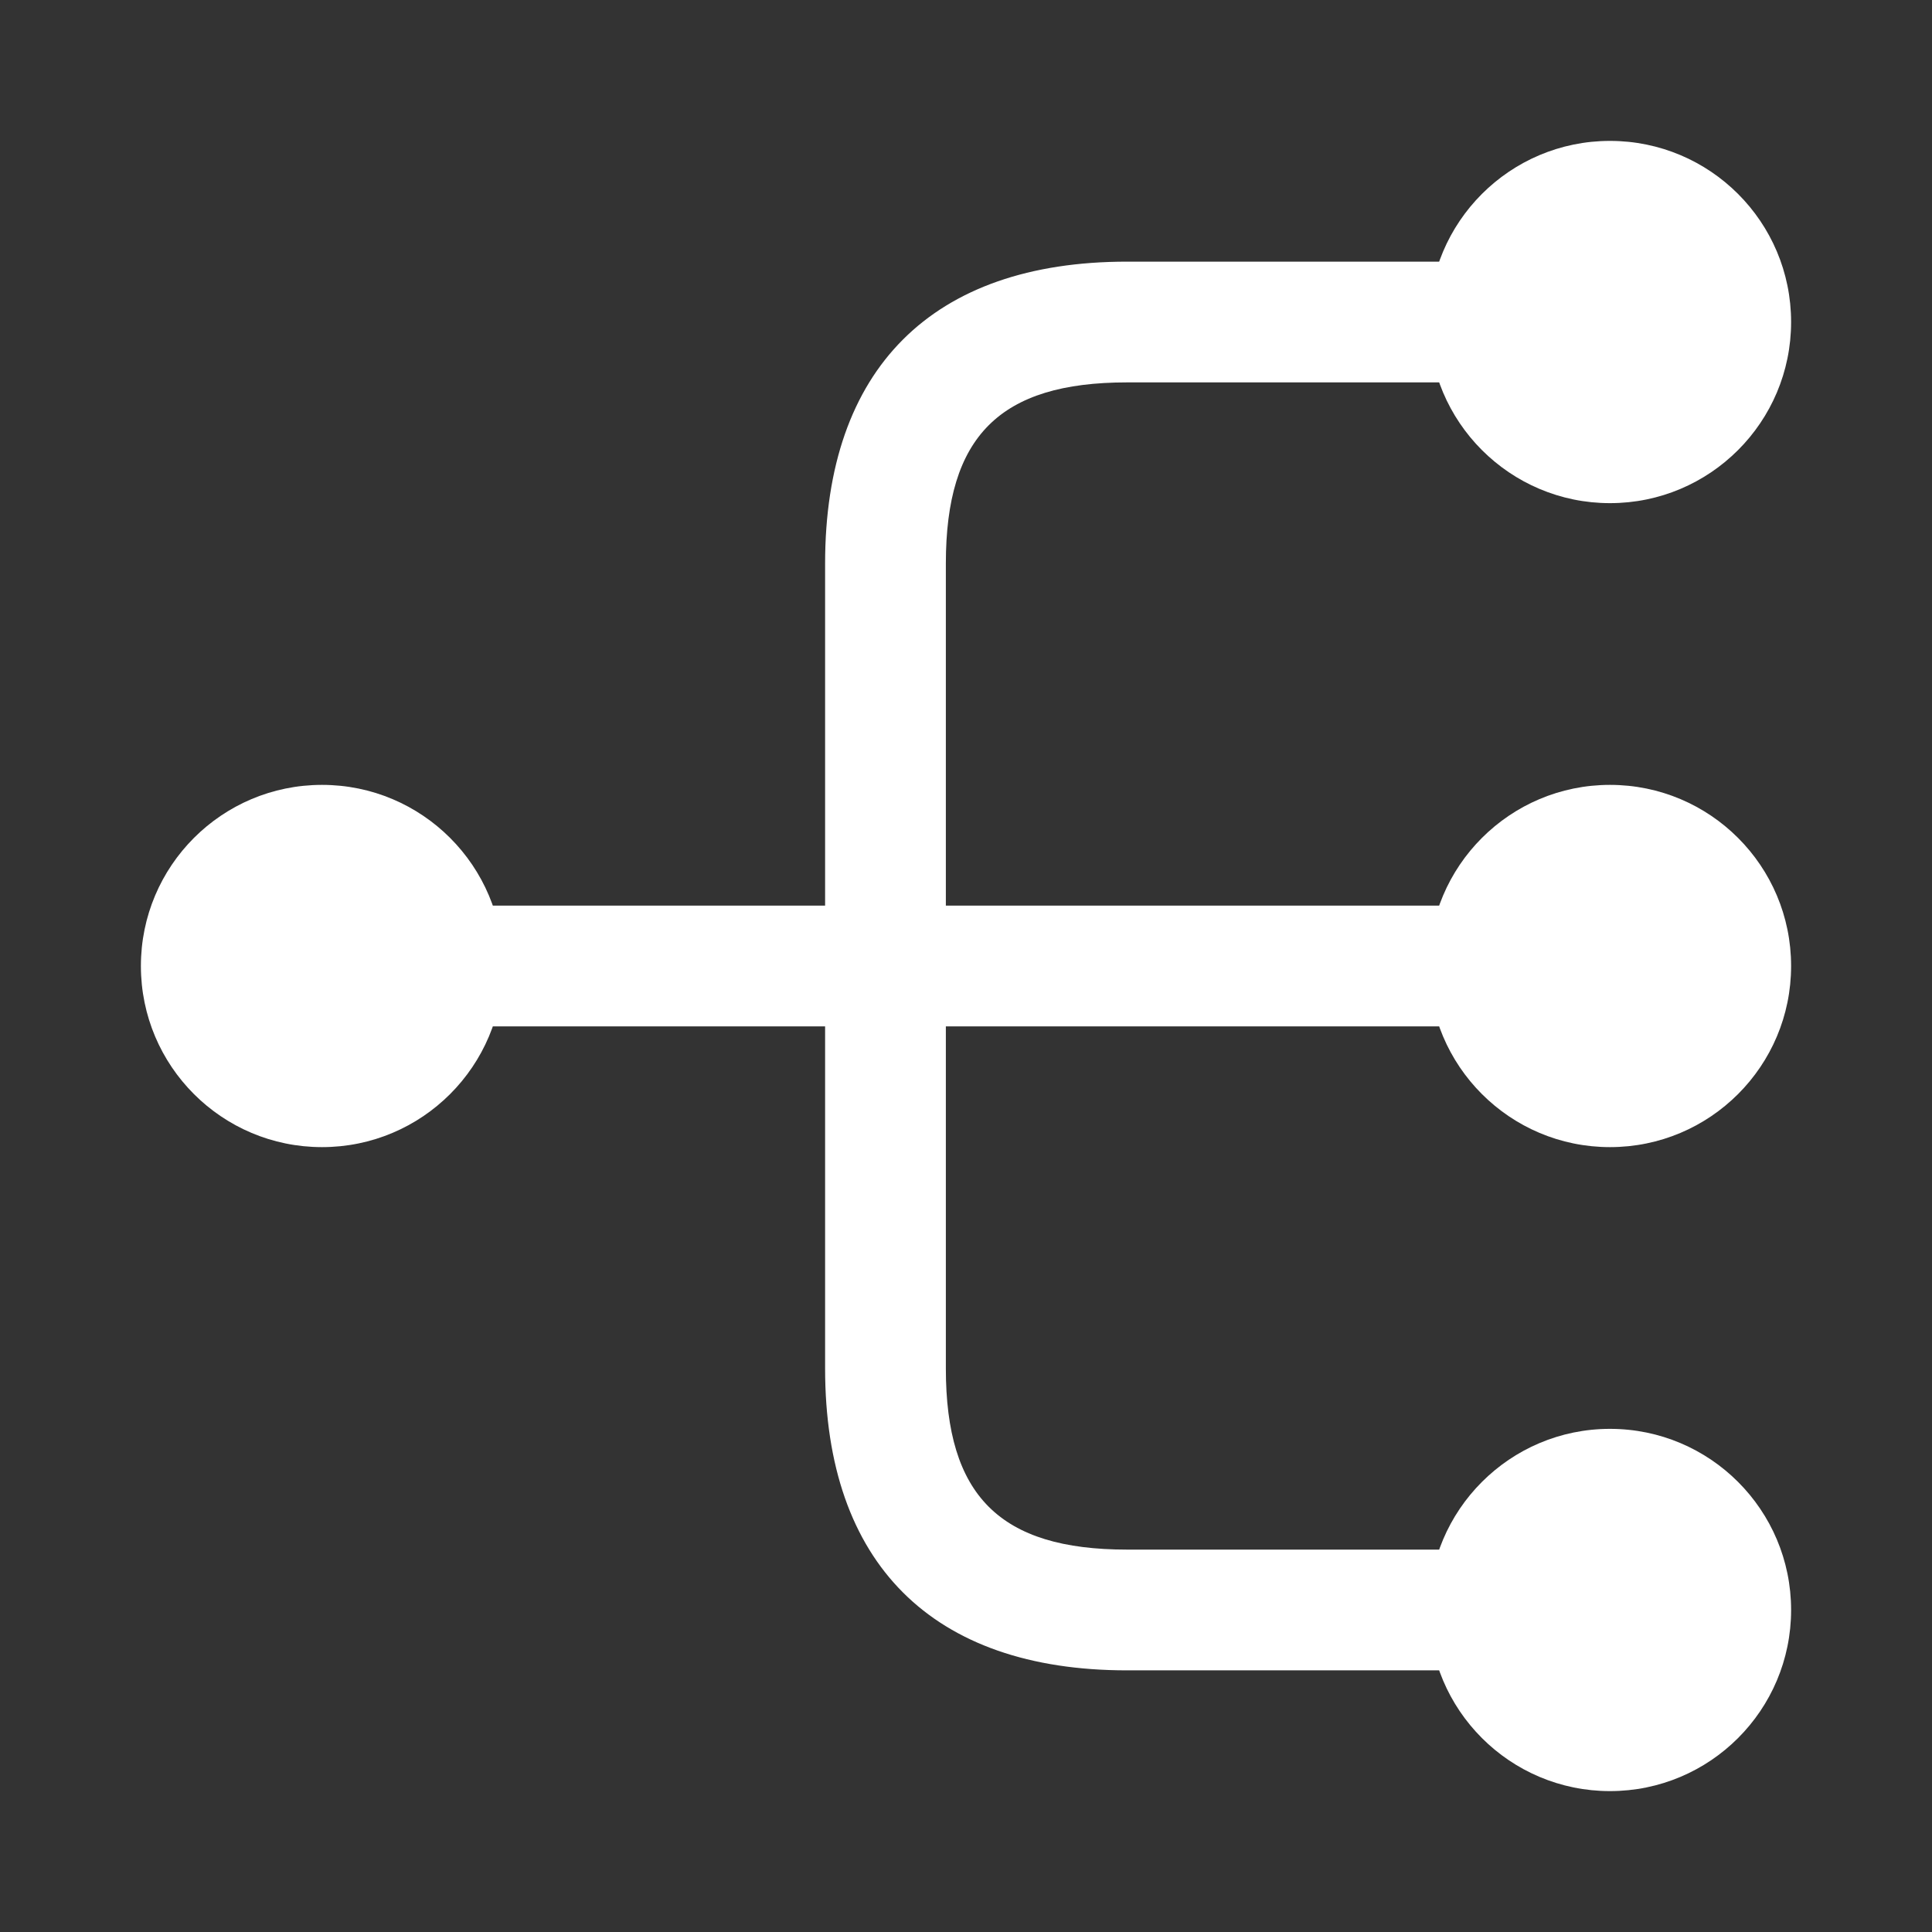 <svg width="28" height="28" viewBox="0 0 28 28" fill="none" xmlns="http://www.w3.org/2000/svg">
<rect x="0" y="0" width="28" height="28" fill="#333333" stroke="none"/>
<path d="M23.333 16.625C24.783 16.625 25.958 15.45 25.958 14C25.958 12.55 24.783 11.375 23.333 11.375C21.884 11.375 20.708 12.55 20.708 14C20.708 15.45 21.884 16.625 23.333 16.625Z" fill="white"/>
<path d="M23.333 7.292C24.783 7.292 25.958 6.116 25.958 4.667C25.958 3.217 24.783 2.042 23.333 2.042C21.884 2.042 20.708 3.217 20.708 4.667C20.708 6.116 21.884 7.292 23.333 7.292Z" fill="white"/>
<path d="M23.333 25.958C24.783 25.958 25.958 24.783 25.958 23.333C25.958 21.884 24.783 20.708 23.333 20.708C21.884 20.708 20.708 21.884 20.708 23.333C20.708 24.783 21.884 25.958 23.333 25.958Z" fill="white"/>
<path d="M4.667 16.625C6.117 16.625 7.292 15.45 7.292 14C7.292 12.55 6.117 11.375 4.667 11.375C3.217 11.375 2.042 12.55 2.042 14C2.042 15.45 3.217 16.625 4.667 16.625Z" fill="white"/>
<path d="M22.167 14.875C22.645 14.875 23.042 14.478 23.042 14C23.042 13.522 22.645 13.125 22.167 13.125H13.708V8.167C13.708 6.323 14.49 5.542 16.333 5.542H22.167C22.645 5.542 23.042 5.145 23.042 4.667C23.042 4.188 22.645 3.792 22.167 3.792H16.333C13.51 3.792 11.958 5.343 11.958 8.167V13.125H5.833C5.355 13.125 4.958 13.522 4.958 14C4.958 14.478 5.355 14.875 5.833 14.875H11.958V19.833C11.958 22.657 13.51 24.208 16.333 24.208H22.167C22.645 24.208 23.042 23.812 23.042 23.333C23.042 22.855 22.645 22.458 22.167 22.458H16.333C14.49 22.458 13.708 21.677 13.708 19.833V14.875H22.167Z" fill="white"/>
</svg>
